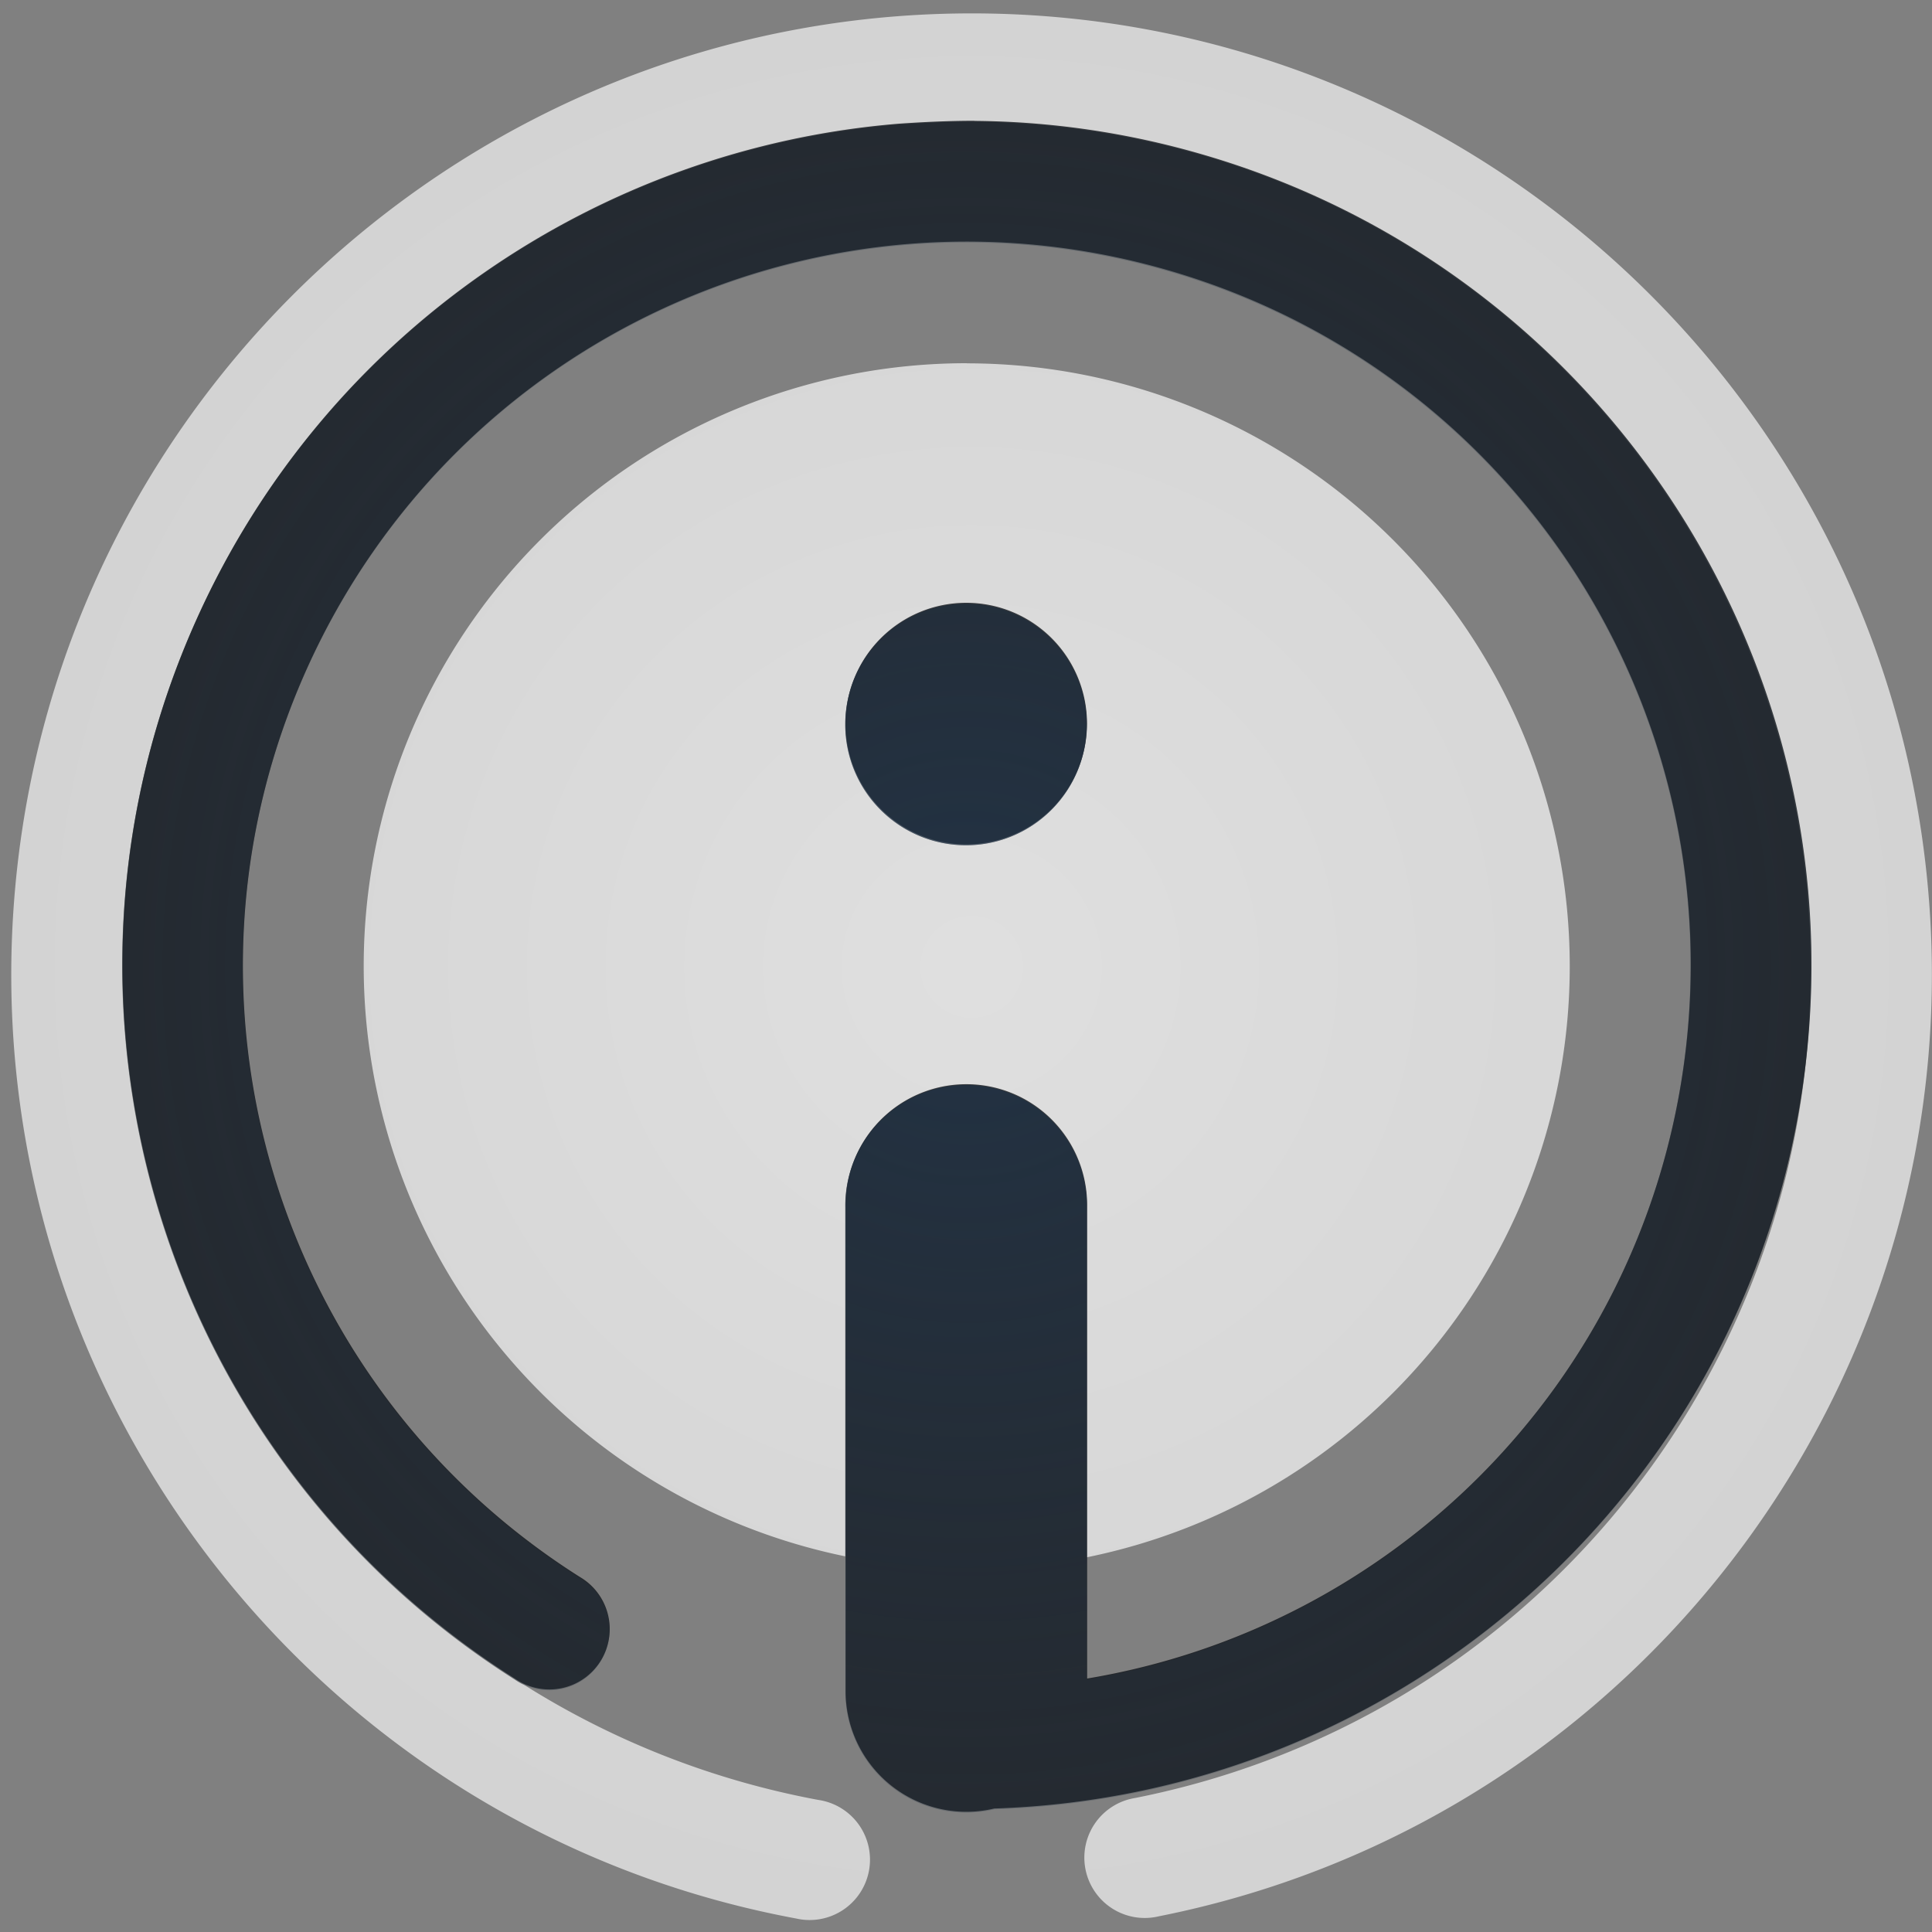 <?xml version="1.0" encoding="UTF-8"?>
<!-- Created with Inkscape (http://www.inkscape.org/) -->
<svg width="16" height="16" version="1.1" xmlns="http://www.w3.org/2000/svg" xmlns:cc="http://creativecommons.org/ns#" xmlns:dc="http://purl.org/dc/elements/1.1/" xmlns:rdf="http://www.w3.org/1999/02/22-rdf-syntax-ns#">
	<rect width="100%" height="100%" fill="#808080" stroke="none"/>
	<defs>
		<radialGradient id="b" cx="8.047" cy="8.006" r="7.953" gradientTransform="matrix(1.503 0 0 1.492 -4.047 -3.938)" gradientUnits="userSpaceOnUse">
			<stop stop-color="#ffffff" stop-opacity=".749" offset="0"/>
			<stop stop-color="#ffffff" stop-opacity=".605" offset="1"/>
		</radialGradient>
		<radialGradient id="a" cx="8.006" cy="8.01" r="6.994" gradientTransform="matrix(1.572 0 0 1.574 -4.579 -4.596)" gradientUnits="userSpaceOnUse">
			<stop stop-color="#213851" stop-opacity=".906" offset="0"/>
			<stop stop-color="#27303a" stop-opacity="0" offset="1"/>
		</radialGradient>
	</defs>
	<g transform="translate(-410 -1055.4)">
		<path transform="translate(410 1055.4)" d="m7.998 0.111c-4.095 0.025-7.51 3.169-7.873 7.25-0.364 4.081 2.44 7.778 6.467 8.527a0.5 0.5 0 1 0 0.184-0.982c-0.89-0.166-1.71-0.496-2.436-0.953a0.5 0.5 0 0 1-0.076-0.043c-2.939-1.861-4.064-5.61-2.635-8.781 1.072-2.379 3.34-3.896 5.816-4.098 0.206-0.014 0.415-0.023 0.623-0.023 0.626 0.005 1.258 0.096 1.885 0.277 2.799 0.811 4.737 3.252 5.008 6.047 0.001 0.011 0.003 0.021 0.004 0.031 0.002 0.016 4.66e-4 0.031 0.002 0.047 0.014 0.161 0.023 0.323 0.025 0.486 0.003 0.125 0.002 0.249-0.002 0.373-0.002 0.04-0.002 0.079-0.004 0.119-0.143 3.152-2.405 5.87-5.584 6.502a0.5 0.5 0 1 0 0.195 0.98c4.017-0.799 6.775-4.531 6.361-8.607-0.414-4.076-3.865-7.178-7.961-7.152zm0.008 2.897a4.994 4.994 0 0 0-4.994 4.994 4.994 4.994 0 0 0 3.988 4.887v-2.889a1 1 0 0 1 0.984-1.014 1 1 0 0 1 1.016 1.014v2.897a4.994 4.994 0 0 0 4-4.894 4.994 4.994 0 0 0-4.994-4.994zm-0.006 1.992a1 1 0 0 1 1 1 1 1 0 0 1-1 1 1 1 0 0 1-1-1 1 1 0 0 1 1-1z" fill="url(#b)" fill-opacity=".999" style="font-variant-east_asian:normal;paint-order:normal"/>
		<path d="m418.07 1056.4c-0.209-0-0.417 0.01-0.623 0.024-2.476 0.201-4.745 1.719-5.816 4.098-1.429 3.171-0.304 6.92 2.635 8.781a0.5 0.5 0 1 0 0.535-0.844c-2.525-1.599-3.486-4.801-2.258-7.525 1.228-2.724 4.265-4.127 7.135-3.295s4.684 3.641 4.264 6.6c-0.373 2.623-2.401 4.638-4.939 5.062v-3.908a1 1 0 0 0-1.016-1.014 1 1 0 0 0-0.984 1.014v4a1 1 0 0 0 1.232 0.984c3.379-0.109 6.219-2.63 6.697-5.998 0.489-3.444-1.635-6.732-4.977-7.701-0.626-0.182-1.259-0.272-1.885-0.277zm-0.068 3.992a1 1 0 0 0-1 1 1 1 0 0 0 1 1 1 1 0 0 0 1-1 1 1 0 0 0-1-1z" color="#000000" color-rendering="auto" dominant-baseline="auto" fill="#090d11" fill-opacity=".766" image-rendering="auto" shape-rendering="auto" solid-color="#000000" style="font-feature-settings:normal;font-variant-alternates:normal;font-variant-caps:normal;font-variant-ligatures:normal;font-variant-numeric:normal;font-variant-position:normal;isolation:auto;mix-blend-mode:normal;paint-order:normal;shape-padding:0;text-decoration-color:#000000;text-decoration-line:none;text-decoration-style:solid;text-indent:0;text-orientation:mixed;text-transform:none;white-space:normal"/>
		<path transform="translate(410 1055.4)" d="m8.068 1.008c-0.209-0.002-0.417 0.007-0.623 0.023-2.476 0.201-4.745 1.719-5.816 4.098-1.429 3.171-0.304 6.92 2.635 8.781a0.5 0.5 0 1 0 0.535-0.844c-2.525-1.599-3.486-4.801-2.258-7.525 1.228-2.724 4.265-4.127 7.135-3.295 2.87 0.832 4.684 3.641 4.264 6.6-0.373 2.623-2.401 4.638-4.939 5.062v-3.908a1 1 0 0 0-1.016-1.014 1 1 0 0 0-0.984 1.014v4a1 1 0 0 0 1.232 0.984c3.379-0.109 6.219-2.63 6.697-5.998 0.489-3.444-1.635-6.732-4.977-7.701-0.626-0.182-1.259-0.272-1.885-0.277zm-0.068 3.992a1 1 0 0 0-1 1 1 1 0 0 0 1 1 1 1 0 0 0 1-1 1 1 0 0 0-1-1z" color="#000000" color-rendering="auto" dominant-baseline="auto" fill="url(#a)" fill-opacity=".753" image-rendering="auto" shape-rendering="auto" solid-color="#000000" style="font-feature-settings:normal;font-variant-alternates:normal;font-variant-caps:normal;font-variant-east_asian:normal;font-variant-ligatures:normal;font-variant-numeric:normal;font-variant-position:normal;isolation:auto;mix-blend-mode:normal;paint-order:normal;shape-padding:0;text-decoration-color:#000000;text-decoration-line:none;text-decoration-style:solid;text-indent:0;text-orientation:mixed;text-transform:none;white-space:normal"/>
	</g>
</svg>
